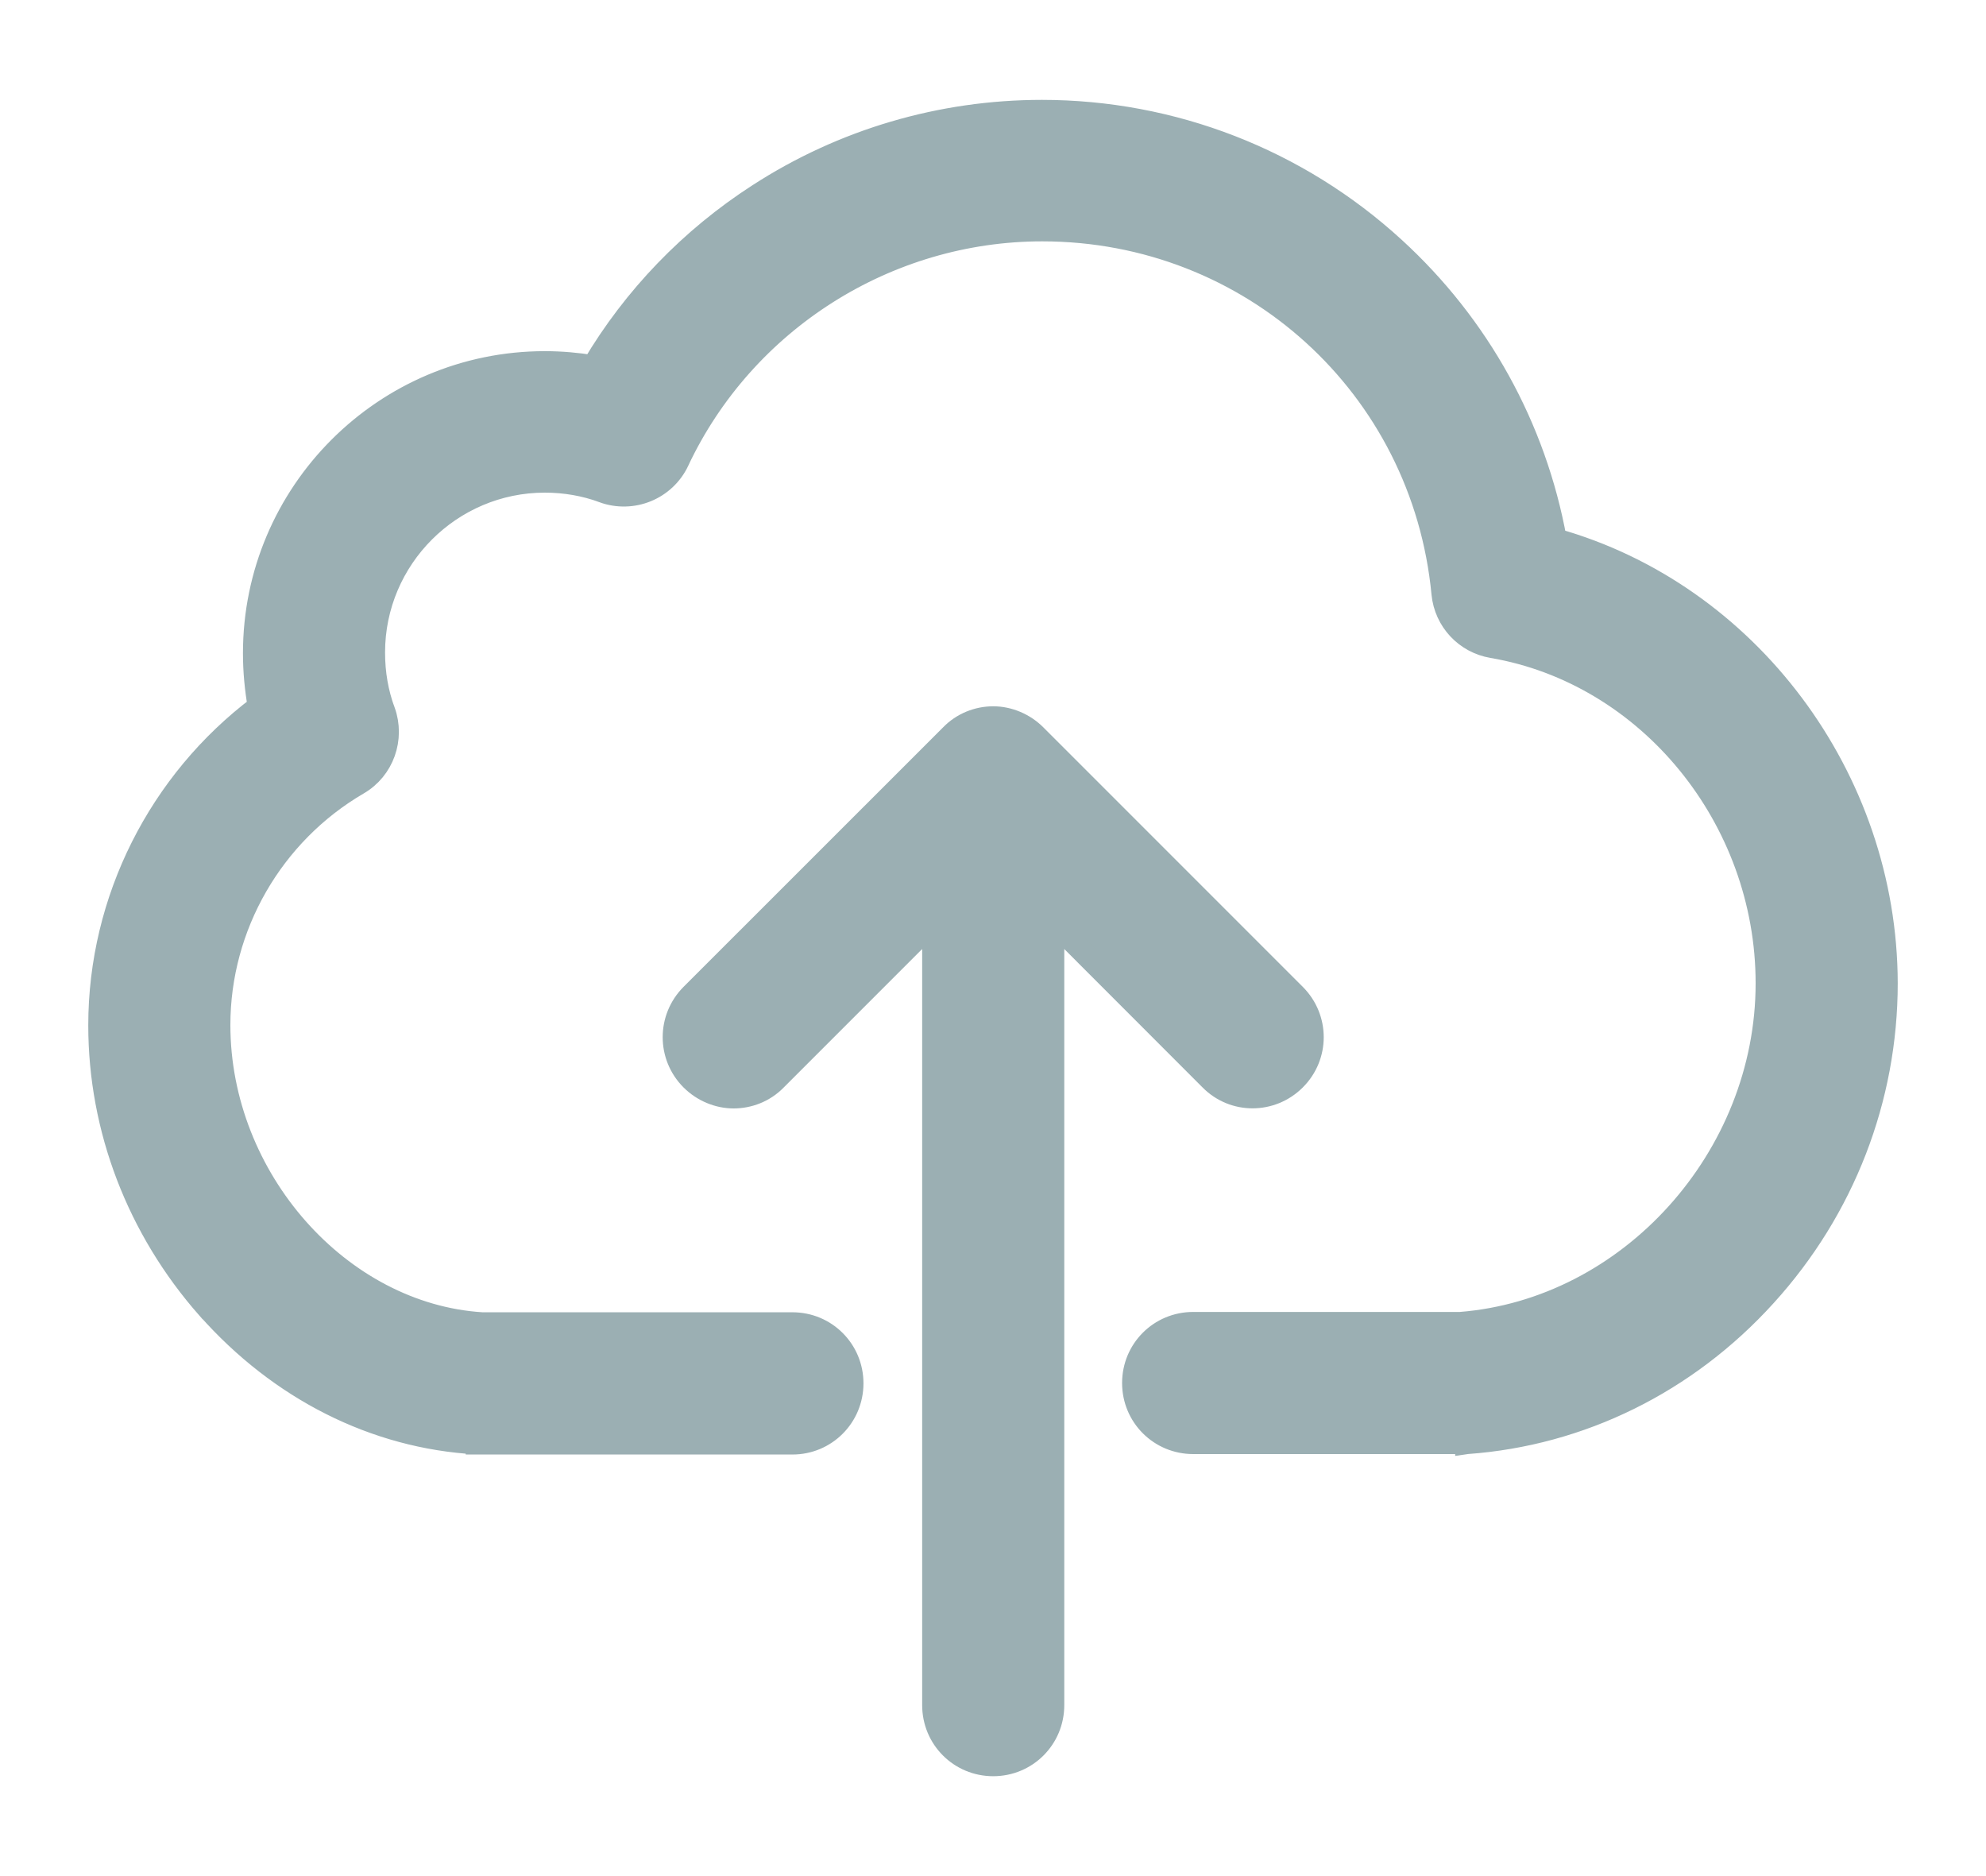 <svg width="18" height="17" viewBox="0 0 18 17" fill="none" xmlns="http://www.w3.org/2000/svg">
<path d="M1.882 11.855L1.883 11.855C2.534 12.59 3.397 13.028 4.321 13.079L4.321 13.08H4.326H4.326H4.326H4.327H4.327H4.327H4.327H4.327H4.327H4.327H4.327H4.327H4.327H4.327H4.327H4.327H4.327H4.327H4.327H4.327H4.327H4.328H4.328H4.328H4.328H4.328H4.328H4.328H4.328H4.328H4.328H4.328H4.328H4.328H4.328H4.328H4.328H4.328H4.328H4.329H4.329H4.329H4.329H4.329H4.329H4.329H4.329H4.329H4.329H4.329H4.329H4.329H4.329H4.329H4.329H4.329H4.329H4.33H4.33H4.33H4.33H4.33H4.33H4.33H4.33H4.33H4.33H4.33H4.33H4.33H4.33H4.33H4.33H4.33H4.33H4.33H4.331H4.331H4.331H4.331H4.331H4.331H4.331H4.331H4.331H4.331H4.331H4.331H4.331H4.331H4.331H4.331H4.331H4.331H4.331H4.332H4.332H4.332H4.332H4.332H4.332H4.332H4.332H4.332H4.332H4.332H4.332H4.332H4.332H4.332H4.332H4.332H4.332H4.332H4.333H4.333H4.333H4.333H4.333H4.333H4.333H4.333H4.333H4.333H4.333H4.333H4.333H4.333H4.333H4.333H4.333H4.333H4.333H4.333H4.334H4.334H4.334H4.334H4.334H4.334H4.334H4.334H4.334H4.334H4.334H4.334H4.334H4.334H4.334H4.334H4.334H4.334H4.334H4.334H4.335H4.335H4.335H4.335H4.335H4.335H4.335H4.335H4.335H4.335H4.335H4.335H4.335H4.335H4.335H4.335H4.335H4.335H4.335H4.335H4.336H4.336H4.336H4.336H4.336H4.336H4.336H4.336H4.336H4.336H4.336H4.336H4.336H4.336H4.336H4.336H4.336H4.336H4.336H4.336H4.337H4.337H4.337H4.337H4.337H4.337H4.337H4.337H4.337H4.337H4.337H4.337H4.337H4.337H4.337H4.337H4.337H4.337H4.337H4.337H4.337H4.338H4.338H4.338H4.338H4.338H4.338H4.338H4.338H4.338H4.338H4.338H4.338H4.338H4.338H4.338H4.338H4.338H4.338H4.338H4.338H4.338H4.339H4.339H4.339H4.339H4.339H4.339H4.339H4.339H4.339H4.339H4.339H4.339H4.339H4.339H4.339H4.339H4.339H4.339H4.339H4.339H4.34H4.34H4.34H4.34H4.34H4.34H4.34H4.34H4.34H4.34H4.34H4.34H4.34H4.34H4.34H4.34H4.34H4.34H4.34H4.34H4.34H4.341H4.341H4.341H4.341H4.341H4.341H4.341H4.341H4.341H4.341H4.341H4.341H4.341H4.341H4.341H4.341H4.341H4.341H4.341H4.341H4.341H4.342H4.342H4.342H4.342H4.342H4.342H4.342H4.342H4.342H4.342H4.342H4.342H4.342H4.342H4.342H4.342H4.342H4.342H4.342H4.342H4.343H4.343H4.343H4.343H4.343H4.343H4.343H4.343H4.343H4.343H4.343H4.343H4.343H4.343H4.343H4.343H4.343H4.343H4.343H4.343H4.343H4.344H4.344H4.344H4.344H4.344H4.344H4.344H4.344H4.344H4.344H4.344H4.344H4.344H4.344H4.344H4.344H4.344H4.344H4.344H4.344H4.345H4.345H4.345H4.345H4.345H4.345H4.345H4.345H4.345H4.345H4.345H4.345H4.345H4.345H4.345H4.345H4.345H4.345H4.345H4.345H4.346H4.346H4.346H4.346H4.346H4.346H4.346H4.346H4.346H4.346H4.346H4.346H4.346H4.346H4.346H4.346H4.346H4.346H4.346H4.346H4.347H4.347H4.347H4.347H4.347H4.347H4.347H4.347H4.347H4.347H4.347H4.347H4.347H4.347H4.347H4.347H4.347H4.347H4.347H4.348H4.348H4.348H4.348H4.348H4.348H4.348H4.348H4.348H4.348H4.348H4.348H4.348H4.348H4.348H4.348H4.348H4.348H4.348H4.349H4.349H4.349H4.349H4.349H4.349H4.349H4.349H4.349H4.349H4.349H4.349H4.349H4.349H4.349H4.349H4.349H4.349H4.349H4.35H4.35H4.35H4.35H4.35H4.35H4.35H4.35H4.35H4.35H4.35H4.35H4.35H4.35H4.35H4.35H4.35H4.35H4.351H4.351H4.351H4.351H4.351H4.351H4.351H4.351H4.351H4.351H4.351H4.351H4.351H4.351H4.351H4.351H4.351H4.351H4.352H4.352H4.352H4.352H4.352H4.352H4.352H4.352H4.352H4.352H4.352H4.352H4.352H4.352H4.352H4.352H4.352H4.352H4.353H4.353H4.353H7.182C7.484 13.08 7.726 12.837 7.726 12.535C7.726 12.233 7.484 11.991 7.182 11.991H4.369C3.083 11.911 1.988 10.681 1.988 9.288C1.988 8.393 2.469 7.557 3.245 7.104C3.475 6.971 3.571 6.692 3.483 6.445L3.483 6.445L3.482 6.444C3.421 6.278 3.39 6.102 3.39 5.912C3.39 5.06 4.085 4.364 4.938 4.364C5.121 4.364 5.3 4.395 5.466 4.456L5.467 4.457C5.732 4.553 6.026 4.433 6.147 4.179L6.147 4.178C6.746 2.907 8.04 2.087 9.446 2.087C11.336 2.087 12.895 3.502 13.074 5.379L13.074 5.379C13.098 5.625 13.283 5.822 13.525 5.863C14.939 6.104 16.012 7.413 16.012 8.91C16.012 10.493 14.765 11.868 13.236 11.988H10.815C10.512 11.988 10.27 12.23 10.27 12.532C10.27 12.834 10.512 13.076 10.815 13.076H13.256H13.256H13.256H13.256H13.256H13.256H13.256H13.256H13.256H13.256H13.256H13.256H13.257H13.257H13.257H13.257H13.257H13.257H13.257H13.257H13.257H13.257H13.257H13.257H13.257H13.257H13.257H13.257H13.257H13.258H13.258H13.258H13.258H13.258H13.258H13.258H13.258H13.258H13.258H13.258H13.258H13.258H13.258H13.258H13.258H13.258H13.258H13.258H13.259H13.259H13.259H13.259H13.259H13.259H13.259H13.259H13.259H13.259H13.259H13.259H13.259H13.259H13.259H13.259H13.259H13.26H13.26H13.26H13.26H13.26H13.26H13.26H13.26H13.26H13.26H13.26H13.26H13.26H13.26H13.26H13.26H13.261H13.261H13.261H13.261H13.261H13.261H13.261H13.261H13.261H13.261H13.261H13.261H13.261H13.261H13.261H13.261H13.261H13.261H13.262H13.262H13.262H13.262H13.262H13.262H13.262H13.262H13.262H13.262H13.262H13.262H13.262H13.262H13.262H13.262H13.262H13.263H13.263H13.263H13.263H13.263H13.263H13.263H13.263H13.263H13.263H13.263H13.263H13.263H13.263H13.263H13.263H13.264H13.264H13.264H13.264H13.264H13.264H13.264H13.264H13.264H13.264H13.264H13.264H13.264H13.264H13.264H13.264H13.264H13.264H13.265H13.265H13.265H13.265H13.265H13.265H13.265H13.265H13.265H13.265H13.265H13.265H13.265H13.265H13.265H13.265H13.265H13.266H13.266H13.266H13.266H13.266H13.266H13.266H13.266H13.266H13.266H13.266H13.266H13.266H13.266H13.266H13.267H13.267H13.267H13.267H13.267H13.267H13.267H13.267H13.267H13.267H13.267H13.267H13.267H13.267H13.267H13.267H13.268H13.268H13.268H13.268H13.268H13.268H13.268H13.268H13.268H13.268H13.268H13.268H13.268H13.268H13.268H13.268H13.268H13.268H13.268H13.269H13.269H13.269H13.269H13.269H13.269H13.269H13.269H13.269H13.269H13.269H13.269H13.269H13.269H13.27H13.27H13.27H13.27H13.27H13.27H13.27H13.27H13.27H13.27H13.27H13.27H13.27H13.27H13.27H13.27H13.271H13.271H13.271H13.271H13.271H13.271H13.271H13.271H13.271H13.271H13.271H13.271H13.271H13.271H13.271H13.271H13.271H13.271H13.272H13.272H13.272H13.272H13.272H13.272H13.272H13.272H13.272H13.272H13.272H13.272H13.272H13.272H13.273H13.273H13.273H13.273H13.273H13.273H13.273H13.273H13.273H13.273H13.273H13.273H13.273H13.273H13.273H13.273H13.274H13.274H13.274H13.274H13.274H13.274H13.274H13.274H13.274H13.274H13.274H13.274H13.274H13.274H13.274H13.274H13.274H13.275H13.275H13.275H13.275H13.275H13.275H13.275H13.275H13.275H13.275H13.275H13.275H13.275H13.275H13.275H13.276H13.276H13.276H13.276H13.276H13.276H13.276H13.276H13.276H13.276H13.276H13.276H13.276H13.276H13.277H13.277H13.277H13.277H13.277H13.277H13.277H13.277H13.277H13.277H13.277H13.277H13.277H13.277H13.277H13.277H13.278H13.278H13.278H13.278H13.278H13.278H13.278H13.278H13.278H13.278H13.278H13.278H13.278H13.278H13.278H13.279H13.279H13.279H13.279H13.279H13.279H13.279H13.279H13.279H13.279H13.279H13.279H13.279H13.28H13.28H13.28H13.28H13.28H13.28H13.28H13.28H13.28H13.28H13.28H13.28H13.28H13.28H13.28H13.28H13.281H13.281H13.281H13.281H13.281H13.281H13.281H13.281H13.281H13.281H13.281H13.281H13.281H13.281H13.282H13.282H13.282H13.282H13.282H13.282H13.282H13.282H13.282H13.282H13.282H13.282H13.282H13.283H13.283H13.283H13.283H13.283H13.283H13.283H13.283H13.283H13.283H13.283H13.283H13.283H13.283H13.284H13.284H13.284H13.284H13.284H13.284H13.284H13.284H13.284H13.284H13.284H13.284H13.284H13.284H13.284H13.285H13.285H13.285H13.285H13.285H13.285H13.285H13.285H13.285H13.285H13.285H13.285H13.286H13.286H13.286H13.286H13.286H13.286H13.286H13.286H13.286H13.286H13.286H13.286H13.286H13.286H13.287H13.287H13.287H13.287H13.287H13.287H13.287H13.287H13.287H13.287H13.287H13.287H13.287H13.287H13.288H13.288H13.288H13.288H13.288H13.288H13.288H13.288H13.288H13.288H13.288H13.288H13.289H13.289H13.289H13.289V13.077L13.296 13.076C14.326 13.002 15.287 12.529 16.001 11.741C16.712 10.959 17.1 9.955 17.1 8.91V8.91C17.097 7.042 15.837 5.377 14.1 4.888C13.915 3.874 13.406 2.95 12.636 2.246C11.762 1.446 10.626 1.005 9.443 1.005C8.528 1.005 7.638 1.268 6.875 1.762C6.259 2.159 5.745 2.692 5.374 3.318C5.232 3.295 5.085 3.282 4.938 3.282C3.485 3.282 2.302 4.465 2.302 5.919C2.302 6.085 2.318 6.246 2.345 6.402C1.445 7.081 0.9 8.152 0.9 9.291C0.9 10.228 1.248 11.136 1.882 11.855Z" fill="#9BAFB3" stroke="#9BAFB3" stroke-width="0.2"/>
<path d="M11.737 9.783C11.951 9.57 11.951 9.227 11.737 9.013L9.385 6.661C9.285 6.561 9.144 6.5 9.002 6.5C8.861 6.5 8.72 6.556 8.618 6.662L6.266 9.013C6.053 9.227 6.053 9.57 6.266 9.783C6.37 9.887 6.511 9.944 6.649 9.944C6.786 9.944 6.927 9.892 7.033 9.783L8.458 8.358V15.451C8.458 15.753 8.7 15.995 9.002 15.995C9.304 15.995 9.546 15.753 9.546 15.451V8.358L10.97 9.783C10.97 9.783 10.97 9.783 10.97 9.783C11.181 9.997 11.524 9.996 11.737 9.783Z" fill="#9BAFB3" stroke="#9BAFB3" stroke-width="0.2"/>
</svg>
